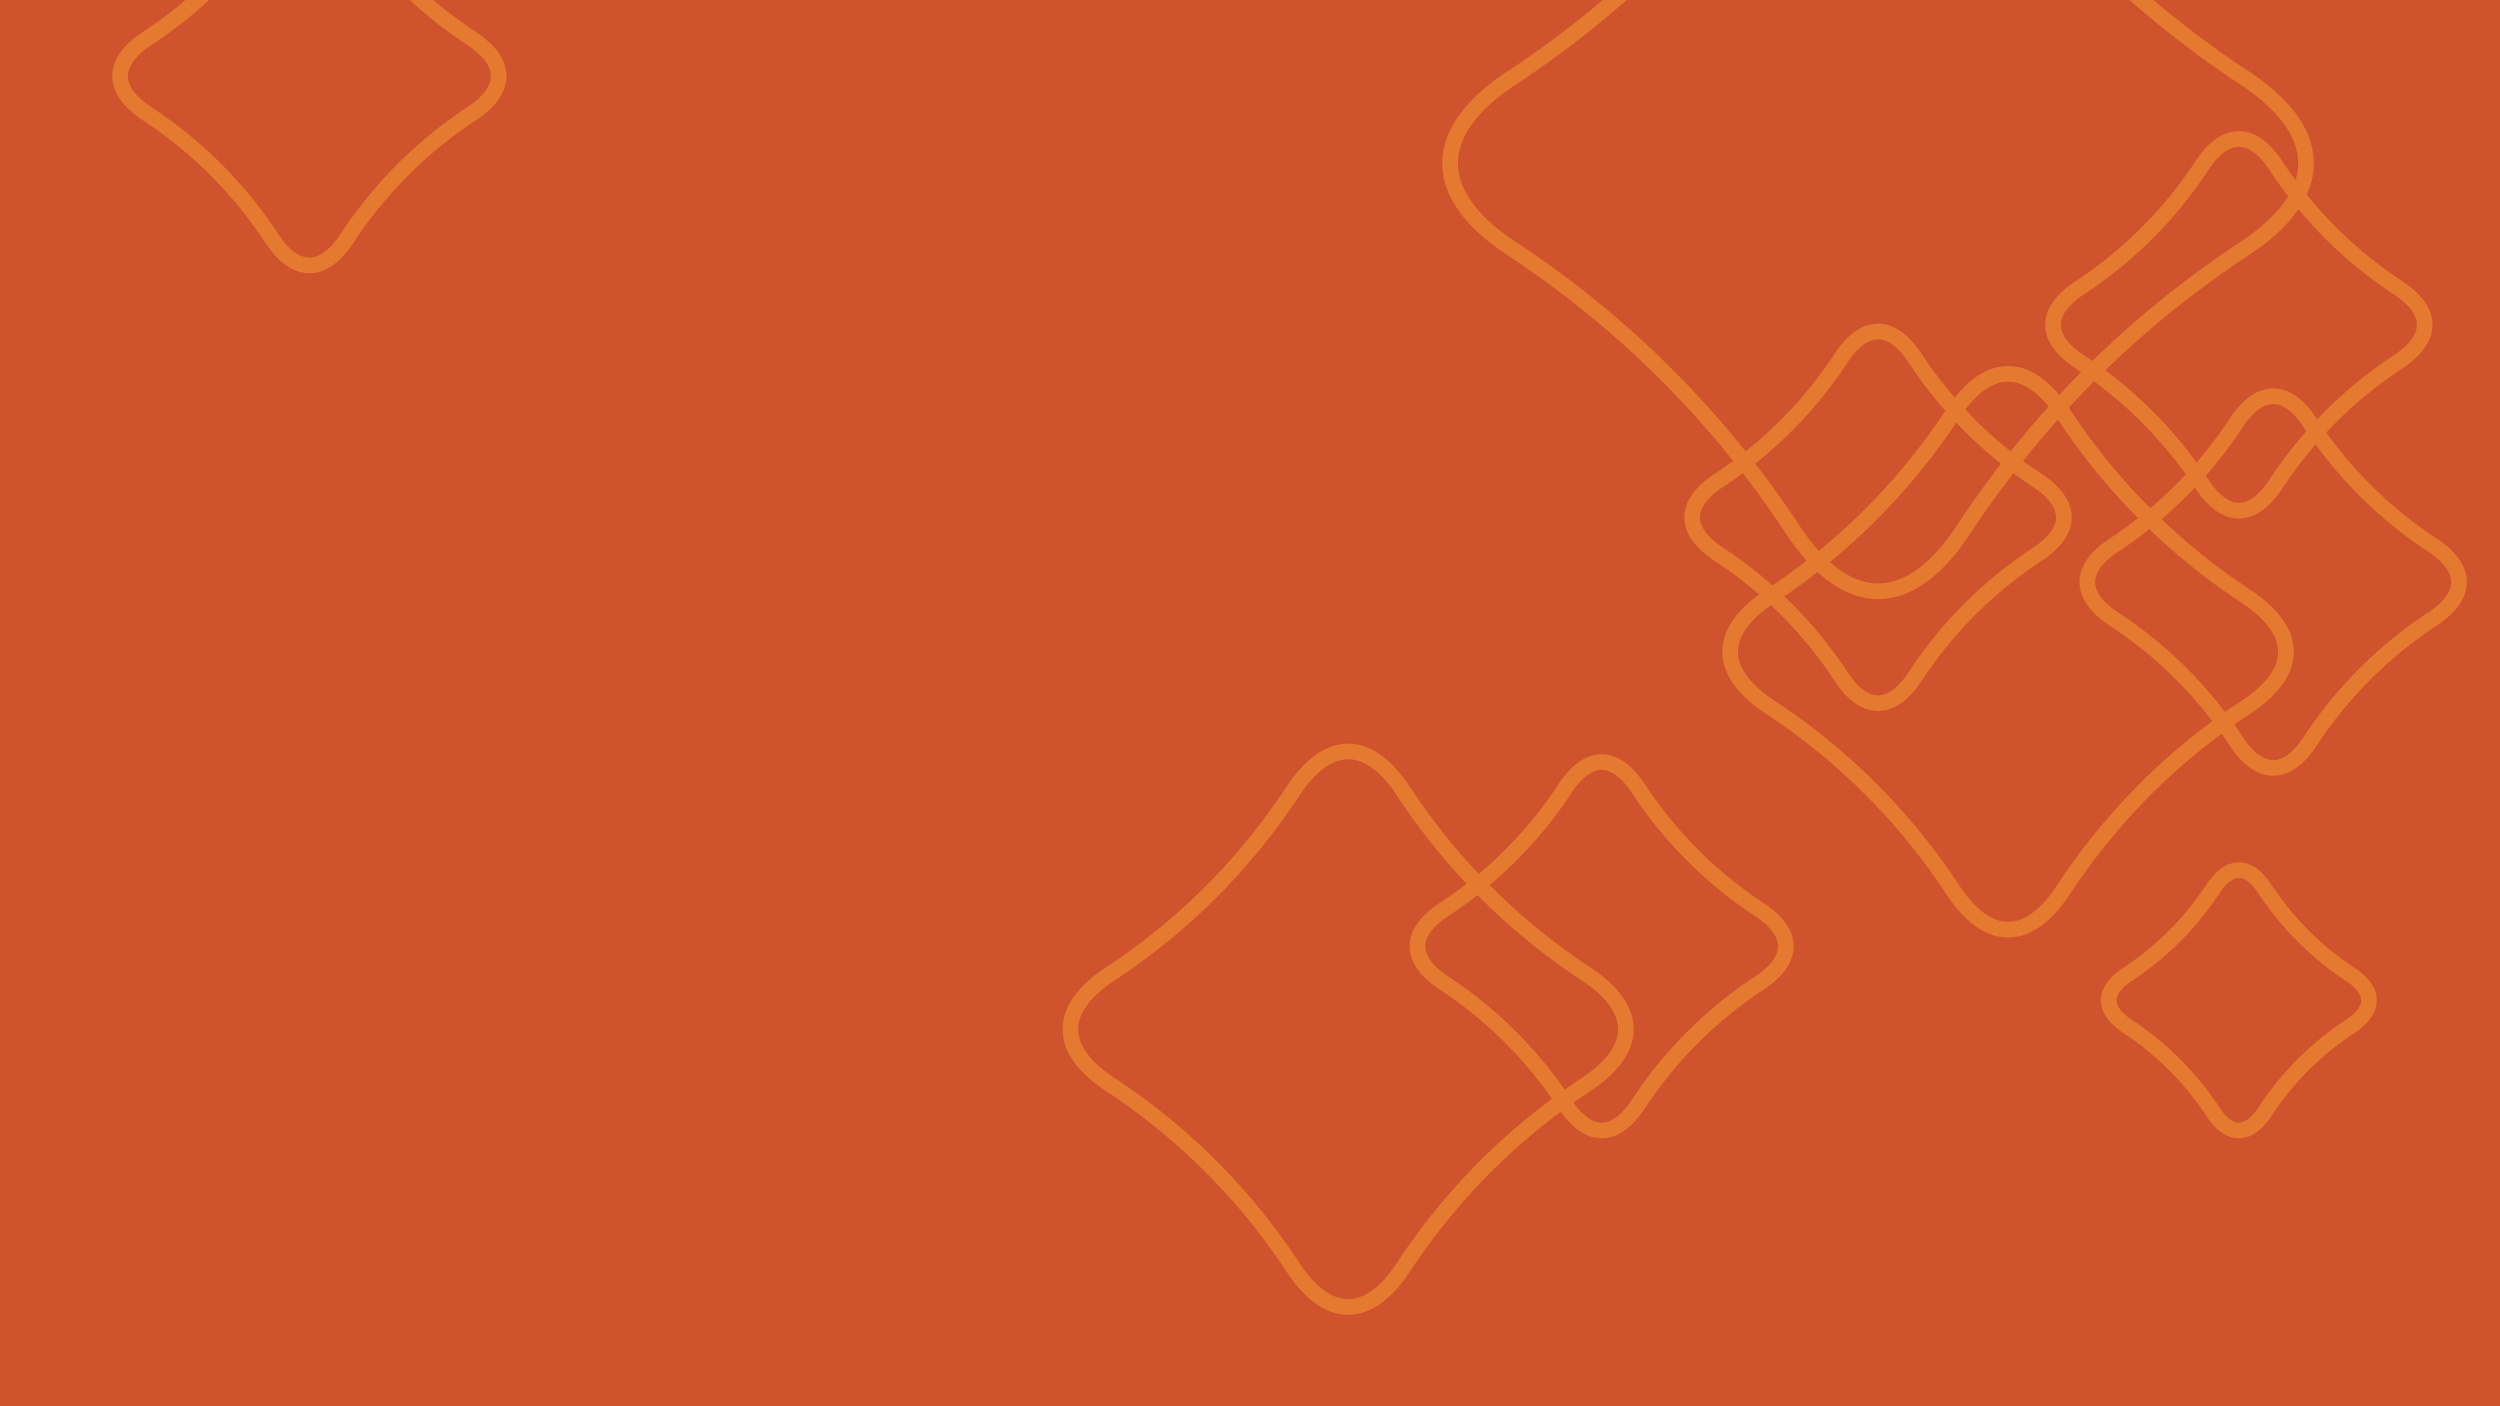 <svg xmlns="http://www.w3.org/2000/svg" width="480" height="270" fill="none" xmlns:v="https://vecta.io/nano"><g clip-path="url(#A)"><path fill="#cf542e" d="M0 0h480v270H0z"/><path d="M66.801-16.279l-1.262.811.006.01.007.01 1.249-.83zM90.294 7.216l-.831 1.249.009.006.01.006.812-1.262zm.002 14.791l-.812-1.262-.009.006-.009.006.831 1.249zM66.803 45.502l-1.249-.83-.007.01-.006.01 1.262.81zm-14.79-.002l1.262-.81-.006-.01-.007-.01-1.249.831zM28.52 22.005l.831-1.249-.011-.007-.011-.007-.81 1.263zm0-14.79l.81 1.263.01-.007.01-.007-.83-1.249zm23.493-23.495l1.249.83.006-.009.006-.009-1.261-.813zm325.302-22.212l-1.262.811.007.01.006.01 1.249-.831zm53.116 53.12l-.831 1.249.01.006.009.006.812-1.261zm.003 33.441l-.811-1.261-.01.006-.009.006.83 1.249zm-53.114 53.119l-1.249-.831-.007.01-.006.01 1.262.811zm-33.438-.003l1.262-.811-.006-.01-.007-.01-1.249.831zm-53.116-53.121l.831-1.249-.011-.007-.01-.007-.81 1.263zm0-33.438l.81 1.263.01-.007.01-.007-.83-1.249zm53.114-53.119l1.249.83.006-.009.005-.009-1.26-.813zm93.25 70.534l-1.262.811.006.01.007.01 1.249-.83zm23.064 23.066l-.83 1.249.009.006.01.006.811-1.261zm.001 14.521l-.812-1.261-.009.006-.009.006.83 1.249zm-23.063 23.065l-1.249-.83-.007.01-.006.01 1.262.81zm-14.519-.001l1.262-.811-.007-.01-.006-.01-1.249.831zm-23.064-23.066l.831-1.249-.011-.007-.01-.007-.81 1.263zm0-14.519l.81 1.263.01-.007.01-.007-.83-1.249zm23.063-23.065l1.25.83.005-.009.006-.009-1.261-.813zm21.104 49.392l-1.262.811.006.01.007.01 1.249-.831zm23.063 23.066l-.83 1.249.009.006.01.006.811-1.261zm.002 14.52l-.811-1.261-.01.006-.009.006.83 1.249zm-23.063 23.065l-1.249-.83-.007.01-.006.01 1.262.81zm-14.519-.001l1.262-.811-.006-.01-.007-.01-1.249.831zm-23.064-23.066l.831-1.249-.011-.007-.01-.007-.81 1.263zm0-14.519l.81 1.263.01-.007.01-.007-.83-1.249zm23.063-23.065l1.249.83.006-.009.006-.009-1.261-.813zM367.85 69.007l-1.262.811.006.01.007.01 1.249-.83zm23.063 23.066l-.83 1.249.009.006.01.006.811-1.261zm.002 14.521l-.812-1.262-.009.006-.01.007.831 1.249zm-23.063 23.065l-1.249-.831-.007.01-.006.011 1.262.81zm-14.519-.002l1.262-.81-.006-.01-.007-.01-1.249.83zm-23.064-23.066l.83-1.249-.01-.007-.011-.007-.809 1.263zm0-14.518l.81 1.263.01-.007.01-.007-.83-1.249zm23.063-23.065l1.249.83.006-.009.006-.009-1.261-.813zm-83.635 83.283l-1.262.811.006.01.007.01 1.249-.831zm34.471 34.473l-.831 1.249.009.007.01.006.812-1.262zm.001 21.703l-.812-1.262-.009.006-.009.006.83 1.25zM269.7 242.937l-1.249-.83-.007.01-.006.01 1.262.81zm-21.7-.002l1.262-.81-.006-.01-.007-.01-1.249.83zm-34.47-34.473l.83-1.249-.01-.007-.011-.007-.809 1.263zm0-21.7l.81 1.263.01-.007.01-.007-.83-1.249zm34.469-34.472l1.25.83.005-.008.006-.009-1.261-.813zm66.718-.655l-1.262.811.006.01.007.01 1.249-.831zm22.857 22.86l-.83 1.249.009.006.01.006.811-1.261zm.002 14.39l-.812-1.261-.009.006-.009.006.83 1.249zm-22.857 22.859l-1.249-.83-.006.01-.007.01 1.262.81zm-14.389-.002l1.262-.81-.006-.01-.007-.01-1.249.83zm-22.858-22.859l.831-1.249-.01-.007-.011-.006-.81 1.262zm0-14.389l.81 1.262.011-.006.01-.007-.831-1.249zm22.857-22.859l1.249.83.006-.008.006-.009-1.261-.813zm134.623 19.197l-1.262.811.006.009.007.01 1.249-.83zm16.15 16.151l-.831 1.249.01.007.009.006.812-1.262zm.001 10.168l-.812-1.261-.009.006-.01.006.831 1.249zm-16.15 16.151l-1.249-.83-.006.01-.007.01 1.262.81zm-10.167-.001l1.262-.81-.006-.011-.007-.009-1.249.83zm-16.15-16.152l.831-1.249-.011-.007-.01-.007-.81 1.263zm0-10.166l.81 1.262.01-.006.01-.007-.83-1.249zm16.15-16.151l1.249.83.006-.009.005-.008-1.26-.813zM396.41 79.788l-1.262.811.007.01.006.01 1.249-.83zm34.49 34.492l-.83 1.249.009.006.01.007.811-1.262zm.002 21.714l-.811-1.261-.01.006-.009.006.83 1.249zm-34.488 34.492l-1.249-.83-.007.01-.006.01 1.262.81zm-21.713-.002l1.263-.811-.007-.01-.006-.01-1.25.831zm-34.489-34.493l.83-1.249-.01-.007-.011-.006-.809 1.262zm0-21.712l.809 1.263.011-.007.01-.007-.83-1.249zM374.7 79.788l1.25.83.006-.009.005-.009-1.261-.813zM65.552-15.449A84.88 84.88 0 0 0 89.464 8.465l1.661-2.498C81.885-.177 74.193-7.869 68.05-17.11l-2.498 1.661zM89.483 8.478c3.488 2.244 4.762 4.38 4.762 6.134s-1.273 3.89-4.761 6.134l1.623 2.523c3.778-2.431 6.138-5.354 6.137-8.657s-2.36-6.226-6.139-8.657l-1.623 2.523zm-.017 12.28a84.83 84.83 0 0 0-23.911 23.913l2.498 1.661a81.83 81.83 0 0 1 23.074-23.076l-1.661-2.498zM65.541 44.692c-2.243 3.494-4.379 4.768-6.133 4.767s-3.89-1.277-6.133-4.769l-2.524 1.621c2.429 3.782 5.351 6.147 8.656 6.148s6.229-2.362 8.658-6.147l-2.525-1.621zm-12.278-.022c-6.364-9.571-14.341-17.549-23.912-23.914l-1.661 2.498c9.239 6.144 16.931 13.837 23.075 23.077l2.498-1.661zM29.329 20.742c-3.493-2.239-4.769-4.375-4.77-6.13s1.274-3.892 4.77-6.134l-1.62-2.525c-3.788 2.429-6.152 5.354-6.151 8.66s2.366 6.229 6.151 8.655l1.619-2.526zm.021-12.278a84.74 84.74 0 0 0 23.912-23.914l-2.499-1.66A81.74 81.74 0 0 1 27.69 5.966l1.66 2.499zm23.923-23.931c2.251-3.492 4.386-4.768 6.138-4.77s3.881 1.27 6.128 4.768l2.524-1.622c-2.432-3.785-5.351-6.148-8.654-6.146s-6.222 2.367-8.657 6.144l2.521 1.626zm322.792-22.195c14.249 21.433 32.103 39.29 53.534 53.539l1.661-2.498c-21.099-14.029-38.669-31.6-52.697-52.702l-2.498 1.661zm53.553 53.551c8.07 5.192 11.635 10.516 11.635 15.46s-3.563 10.267-11.631 15.459l1.623 2.523c8.359-5.378 13.009-11.489 13.008-17.982s-4.651-12.604-13.011-17.982l-1.624 2.523zm-.015 30.931c-21.435 14.25-39.282 32.099-53.533 53.537l2.498 1.661c14.03-21.106 31.593-38.671 52.696-52.7l-1.661-2.498zm-53.546 53.557c-5.189 8.084-10.515 11.651-15.458 11.649s-10.269-3.573-15.456-11.652l-2.524 1.621c5.373 8.369 11.485 13.028 17.979 13.031s12.608-4.653 17.983-13.028l-2.524-1.621zm-30.927-.023c-14.25-21.432-32.105-39.288-53.534-53.539l-1.662 2.498c21.098 14.031 38.668 31.602 52.698 52.702l2.498-1.661zm-53.555-53.553c-8.081-5.181-11.654-10.506-11.655-15.451s3.567-10.274 11.655-15.461l-1.62-2.525c-8.379 5.374-13.037 11.491-13.035 17.987s4.663 12.609 13.035 17.976l1.62-2.526zm.02-30.926c21.44-14.248 39.288-32.097 53.533-53.538l-2.499-1.66c-14.023 21.108-31.586 38.673-52.694 52.7l1.66 2.499zm53.544-53.555c5.206-8.074 10.528-11.646 15.465-11.65s10.251 3.559 15.448 11.648l2.524-1.622c-5.381-8.376-11.485-13.031-17.974-13.026s-12.594 4.665-17.984 13.024l2.521 1.626zm90.741 70.552c6.249 9.401 14.082 17.235 23.483 23.484l1.661-2.498c-9.069-6.029-16.617-13.578-22.646-22.647l-2.498 1.661zm23.502 23.497c3.421 2.202 4.661 4.291 4.662 5.999s-1.24 3.797-4.662 5.999l1.624 2.523c3.711-2.388 6.038-5.264 6.038-8.522s-2.327-6.133-6.039-8.522l-1.623 2.523zm-.018 12.01a83.3 83.3 0 0 0-23.482 23.484l2.498 1.661a80.31 80.31 0 0 1 22.645-22.646l-1.661-2.498zm-23.495 23.504c-2.2 3.428-4.29 4.668-5.997 4.668s-3.798-1.243-5.998-4.669l-2.525 1.621c2.386 3.716 5.263 6.047 8.521 6.048s6.137-2.328 8.523-6.047l-2.524-1.621zm-12.008-.022a83.38 83.38 0 0 0-23.482-23.484l-1.662 2.498a80.38 80.38 0 0 1 22.646 22.647l2.498-1.661zm-23.503-23.498c-3.427-2.197-4.67-4.287-4.67-5.995s1.241-3.799 4.67-5.999l-1.62-2.525c-3.72 2.386-6.051 5.265-6.05 8.525s2.333 6.136 6.051 8.52l1.619-2.526zm.02-12.007a83.24 83.24 0 0 0 23.483-23.484l-2.499-1.66a80.23 80.23 0 0 1-22.644 22.646l1.66 2.499zm23.494-23.502c2.208-3.425 4.297-4.669 6.002-4.67s3.789 1.237 5.993 4.668l2.524-1.622c-2.389-3.718-5.262-6.048-8.519-6.046s-6.129 2.334-8.522 6.044l2.522 1.626zm18.594 49.409a83.36 83.36 0 0 0 23.482 23.484l1.661-2.498a80.37 80.37 0 0 1-22.645-22.648l-2.498 1.661zm23.501 23.496c3.422 2.201 4.662 4.291 4.662 5.999s-1.239 3.797-4.66 5.999l1.623 2.523c3.712-2.389 6.038-5.265 6.037-8.522s-2.327-6.134-6.039-8.522l-1.623 2.523zm-.017 12.01c-9.401 6.25-17.232 14.081-23.482 23.484l2.498 1.661a80.33 80.33 0 0 1 22.645-22.647l-1.661-2.498zm-23.495 23.504c-2.2 3.428-4.29 4.668-5.997 4.667s-3.798-1.243-5.998-4.669l-2.524 1.621c2.386 3.716 5.262 6.047 8.521 6.048s6.136-2.328 8.523-6.047l-2.525-1.62zm-12.008-.022c-6.25-9.4-14.084-17.233-23.482-23.484l-1.661 2.498c9.066 6.03 16.615 13.579 22.645 22.647l2.498-1.661zm-23.503-23.498c-3.427-2.196-4.67-4.286-4.67-5.995s1.241-3.799 4.67-5.998l-1.62-2.526c-3.72 2.387-6.051 5.265-6.05 8.525s2.333 6.137 6.051 8.52l1.619-2.526zm.02-12.007a83.21 83.21 0 0 0 23.482-23.484l-2.499-1.66a80.21 80.21 0 0 1-22.643 22.646l1.66 2.498zm23.494-23.501c2.208-3.425 4.296-4.669 6.002-4.67s3.789 1.237 5.993 4.668l2.524-1.621c-2.389-3.719-5.262-6.048-8.519-6.046s-6.13 2.334-8.522 6.044l2.522 1.626zm-63.857-12.41a83.34 83.34 0 0 0 23.482 23.484l1.661-2.498a80.34 80.34 0 0 1-22.645-22.647l-2.498 1.661zm23.501 23.497c3.422 2.201 4.662 4.29 4.662 5.999s-1.24 3.798-4.661 5.999l1.624 2.523c3.711-2.388 6.037-5.265 6.037-8.522s-2.327-6.133-6.039-8.522l-1.623 2.523zm-.018 12.01c-9.401 6.249-17.231 14.08-23.481 23.483l2.498 1.661a80.31 80.31 0 0 1 22.644-22.646l-1.661-2.498zm-23.494 23.504c-2.2 3.427-4.29 4.668-5.997 4.667s-3.798-1.244-5.998-4.669l-2.524 1.621c2.386 3.716 5.262 6.047 8.52 6.048s6.137-2.328 8.524-6.047l-2.525-1.62zm-12.008-.022a83.38 83.38 0 0 0-23.483-23.485l-1.661 2.498a80.4 80.4 0 0 1 22.646 22.648l2.498-1.661zm-23.504-23.499c-3.426-2.196-4.669-4.286-4.669-5.994s1.24-3.799 4.67-5.998l-1.62-2.525c-3.721 2.386-6.051 5.265-6.05 8.525s2.333 6.136 6.05 8.519l1.619-2.526zm.021-12.006a83.23 83.23 0 0 0 23.482-23.484l-2.498-1.66a80.25 80.25 0 0 1-22.644 22.646l1.66 2.499zm23.494-23.501c2.208-3.425 4.296-4.669 6.002-4.67s3.789 1.237 5.993 4.668l2.524-1.621c-2.389-3.719-5.262-6.048-8.519-6.046s-6.13 2.334-8.522 6.044l2.522 1.626zm-86.145 83.302c9.286 13.967 20.922 25.605 34.889 34.891l1.661-2.498c-13.635-9.065-24.987-20.419-34.052-34.054l-2.498 1.661zm34.908 34.904c5.186 3.336 7.308 6.653 7.308 9.589s-2.121 6.254-7.307 9.59l1.624 2.523c5.475-3.523 8.684-7.628 8.683-12.113s-3.208-8.589-8.685-12.112l-1.623 2.523zm-.017 19.191a123.76 123.76 0 0 0-34.888 34.891l2.498 1.661c9.067-13.639 20.414-24.988 34.051-34.053l-1.661-2.499zm-34.901 34.911c-3.335 5.195-6.652 7.318-9.588 7.317s-6.254-2.127-9.588-7.319l-2.524 1.621c3.52 5.482 7.624 8.697 12.111 8.698s8.592-3.211 12.114-8.696l-2.525-1.621zm-19.189-.022c-9.286-13.967-20.923-25.605-34.889-34.892l-1.661 2.498a120.88 120.88 0 0 1 34.052 34.055l2.498-1.661zm-34.91-34.906c-5.193-3.329-7.32-6.647-7.32-9.584s2.123-6.257 7.321-9.59l-1.62-2.525c-5.489 3.52-8.703 7.627-8.701 12.116s3.217 8.593 8.701 12.109l1.619-2.526zm.021-19.188c13.972-9.284 25.605-20.918 34.889-34.891l-2.499-1.66c-9.063 13.64-20.411 24.989-34.05 34.053l1.66 2.498zm34.9-34.908c3.346-5.19 6.662-7.317 9.594-7.319s6.241 2.118 9.581 7.317l2.524-1.621c-3.525-5.487-7.624-8.699-12.108-8.696s-8.583 3.219-12.112 8.694l2.521 1.625zm64.208-.637a82.61 82.61 0 0 0 23.276 23.278l1.661-2.498c-8.985-5.975-16.465-13.455-22.439-22.441l-2.498 1.661zm23.295 23.29c3.39 2.181 4.615 4.248 4.615 5.934s-1.224 3.753-4.614 5.934l1.624 2.523c3.679-2.368 5.99-5.222 5.99-8.457s-2.311-6.089-5.992-8.457l-1.623 2.523zm-.017 11.88a82.57 82.57 0 0 0-23.276 23.278l2.499 1.66c5.974-8.988 13.451-16.465 22.437-22.439l-1.66-2.499zm-23.289 23.298c-2.18 3.395-4.247 4.62-5.932 4.619s-3.754-1.227-5.933-4.621l-2.524 1.621c2.365 3.684 5.219 5.999 8.456 6s6.091-2.312 8.458-5.999l-2.525-1.62zm-11.878-.022a82.65 82.65 0 0 0-23.276-23.278l-1.661 2.498c8.985 5.975 16.465 13.456 22.439 22.441l2.498-1.661zm-23.297-23.291c-3.394-2.176-4.621-4.244-4.622-5.931s1.225-3.755 4.622-5.934l-1.619-2.525c-3.689 2.366-6.004 5.223-6.003 8.46s2.317 6.092 6.003 8.455l1.619-2.525zm.021-11.878c9.321-6.194 17.083-13.956 23.275-23.278l-2.498-1.66a79.48 79.48 0 0 1-22.438 22.439l1.661 2.499zm23.287-23.295c2.188-3.393 4.254-4.621 5.937-4.622s3.744 1.221 5.928 4.62l2.524-1.622c-2.368-3.686-5.219-6-8.454-5.998s-6.085 2.318-8.457 5.996l2.522 1.626zm132.113 19.214c4.409 6.632 9.936 12.161 16.568 16.57l1.661-2.498a55.8 55.8 0 0 1-15.731-15.733l-2.498 1.661zm16.587 16.583c2.353 1.513 3.059 2.858 3.059 3.822s-.706 2.309-3.058 3.823l1.623 2.523c2.643-1.701 4.435-3.833 4.435-6.346s-1.793-4.645-4.436-6.345l-1.623 2.523zm-.018 7.657c-6.633 4.409-12.158 9.935-16.568 16.57l2.499 1.66c4.188-6.302 9.429-11.543 15.73-15.732l-1.661-2.498zm-16.581 16.59c-1.513 2.356-2.858 3.062-3.821 3.061s-2.309-.707-3.822-3.062l-2.524 1.62c1.699 2.646 3.831 4.442 6.345 4.442s4.647-1.793 6.347-4.441l-2.525-1.62zm-7.656-.021c-4.409-6.632-9.937-12.16-16.568-16.571l-1.661 2.498c6.299 4.19 11.542 9.434 15.731 15.734l2.498-1.661zm-16.589-16.585c-2.356-1.51-3.063-2.855-3.063-3.819s.706-2.31 3.063-3.822l-1.62-2.525c-2.649 1.699-4.444 3.833-4.443 6.348s1.797 4.647 4.444 6.344l1.619-2.526zm.02-7.654c6.635-4.409 12.161-9.935 16.569-16.57l-2.499-1.66c-4.187 6.302-9.428 11.543-15.73 15.731l1.66 2.499zm16.58-16.587c1.519-2.356 2.864-3.064 3.826-3.065s2.302.703 3.818 3.063l2.524-1.622c-1.701-2.647-3.831-4.442-6.344-4.441s-4.642 1.798-6.345 4.439l2.521 1.626zm-30.885-91.027a123.89 123.89 0 0 0 34.909 34.911l1.661-2.498c-13.643-9.071-25.002-20.431-34.071-34.074l-2.499 1.661zm34.928 34.924c5.189 3.338 7.313 6.657 7.313 9.596s-2.123 6.257-7.311 9.595l1.623 2.523c5.479-3.525 8.688-7.631 8.688-12.119s-3.211-8.593-8.69-12.118l-1.623 2.523zm-.017 19.203a123.82 123.82 0 0 0-34.907 34.911l2.498 1.661c9.071-13.647 20.425-25.003 34.07-34.073l-1.661-2.499zm-34.92 34.931c-3.337 5.198-6.657 7.323-9.595 7.322s-6.258-2.13-9.593-7.325l-2.525 1.621c3.522 5.485 7.628 8.702 12.117 8.704s8.597-3.213 12.12-8.701l-2.524-1.621zm-19.201-.023a123.97 123.97 0 0 0-34.909-34.911l-1.661 2.498a120.96 120.96 0 0 1 34.071 34.074l2.499-1.661zm-34.93-34.924c-5.196-3.332-7.324-6.652-7.325-9.591s2.125-6.261 7.325-9.596l-1.619-2.526c-5.492 3.523-8.708 7.633-8.706 12.123s3.219 8.597 8.706 12.115l1.619-2.525zm.021-19.201a123.7 123.7 0 0 0 34.908-34.91l-2.499-1.66c-9.067 13.648-20.422 25.002-34.07 34.072l1.661 2.498zm34.919-34.928c3.348-5.193 6.666-7.322 9.6-7.324s6.246 2.12 9.587 7.322l2.524-1.621c-3.526-5.49-7.627-8.703-12.113-8.7s-8.588 3.22-12.119 8.698l2.521 1.626z" fill="#e67930"/></g><defs><clipPath id="A"><path fill="#fff" d="M0 0h480v270H0z"/></clipPath></defs></svg>